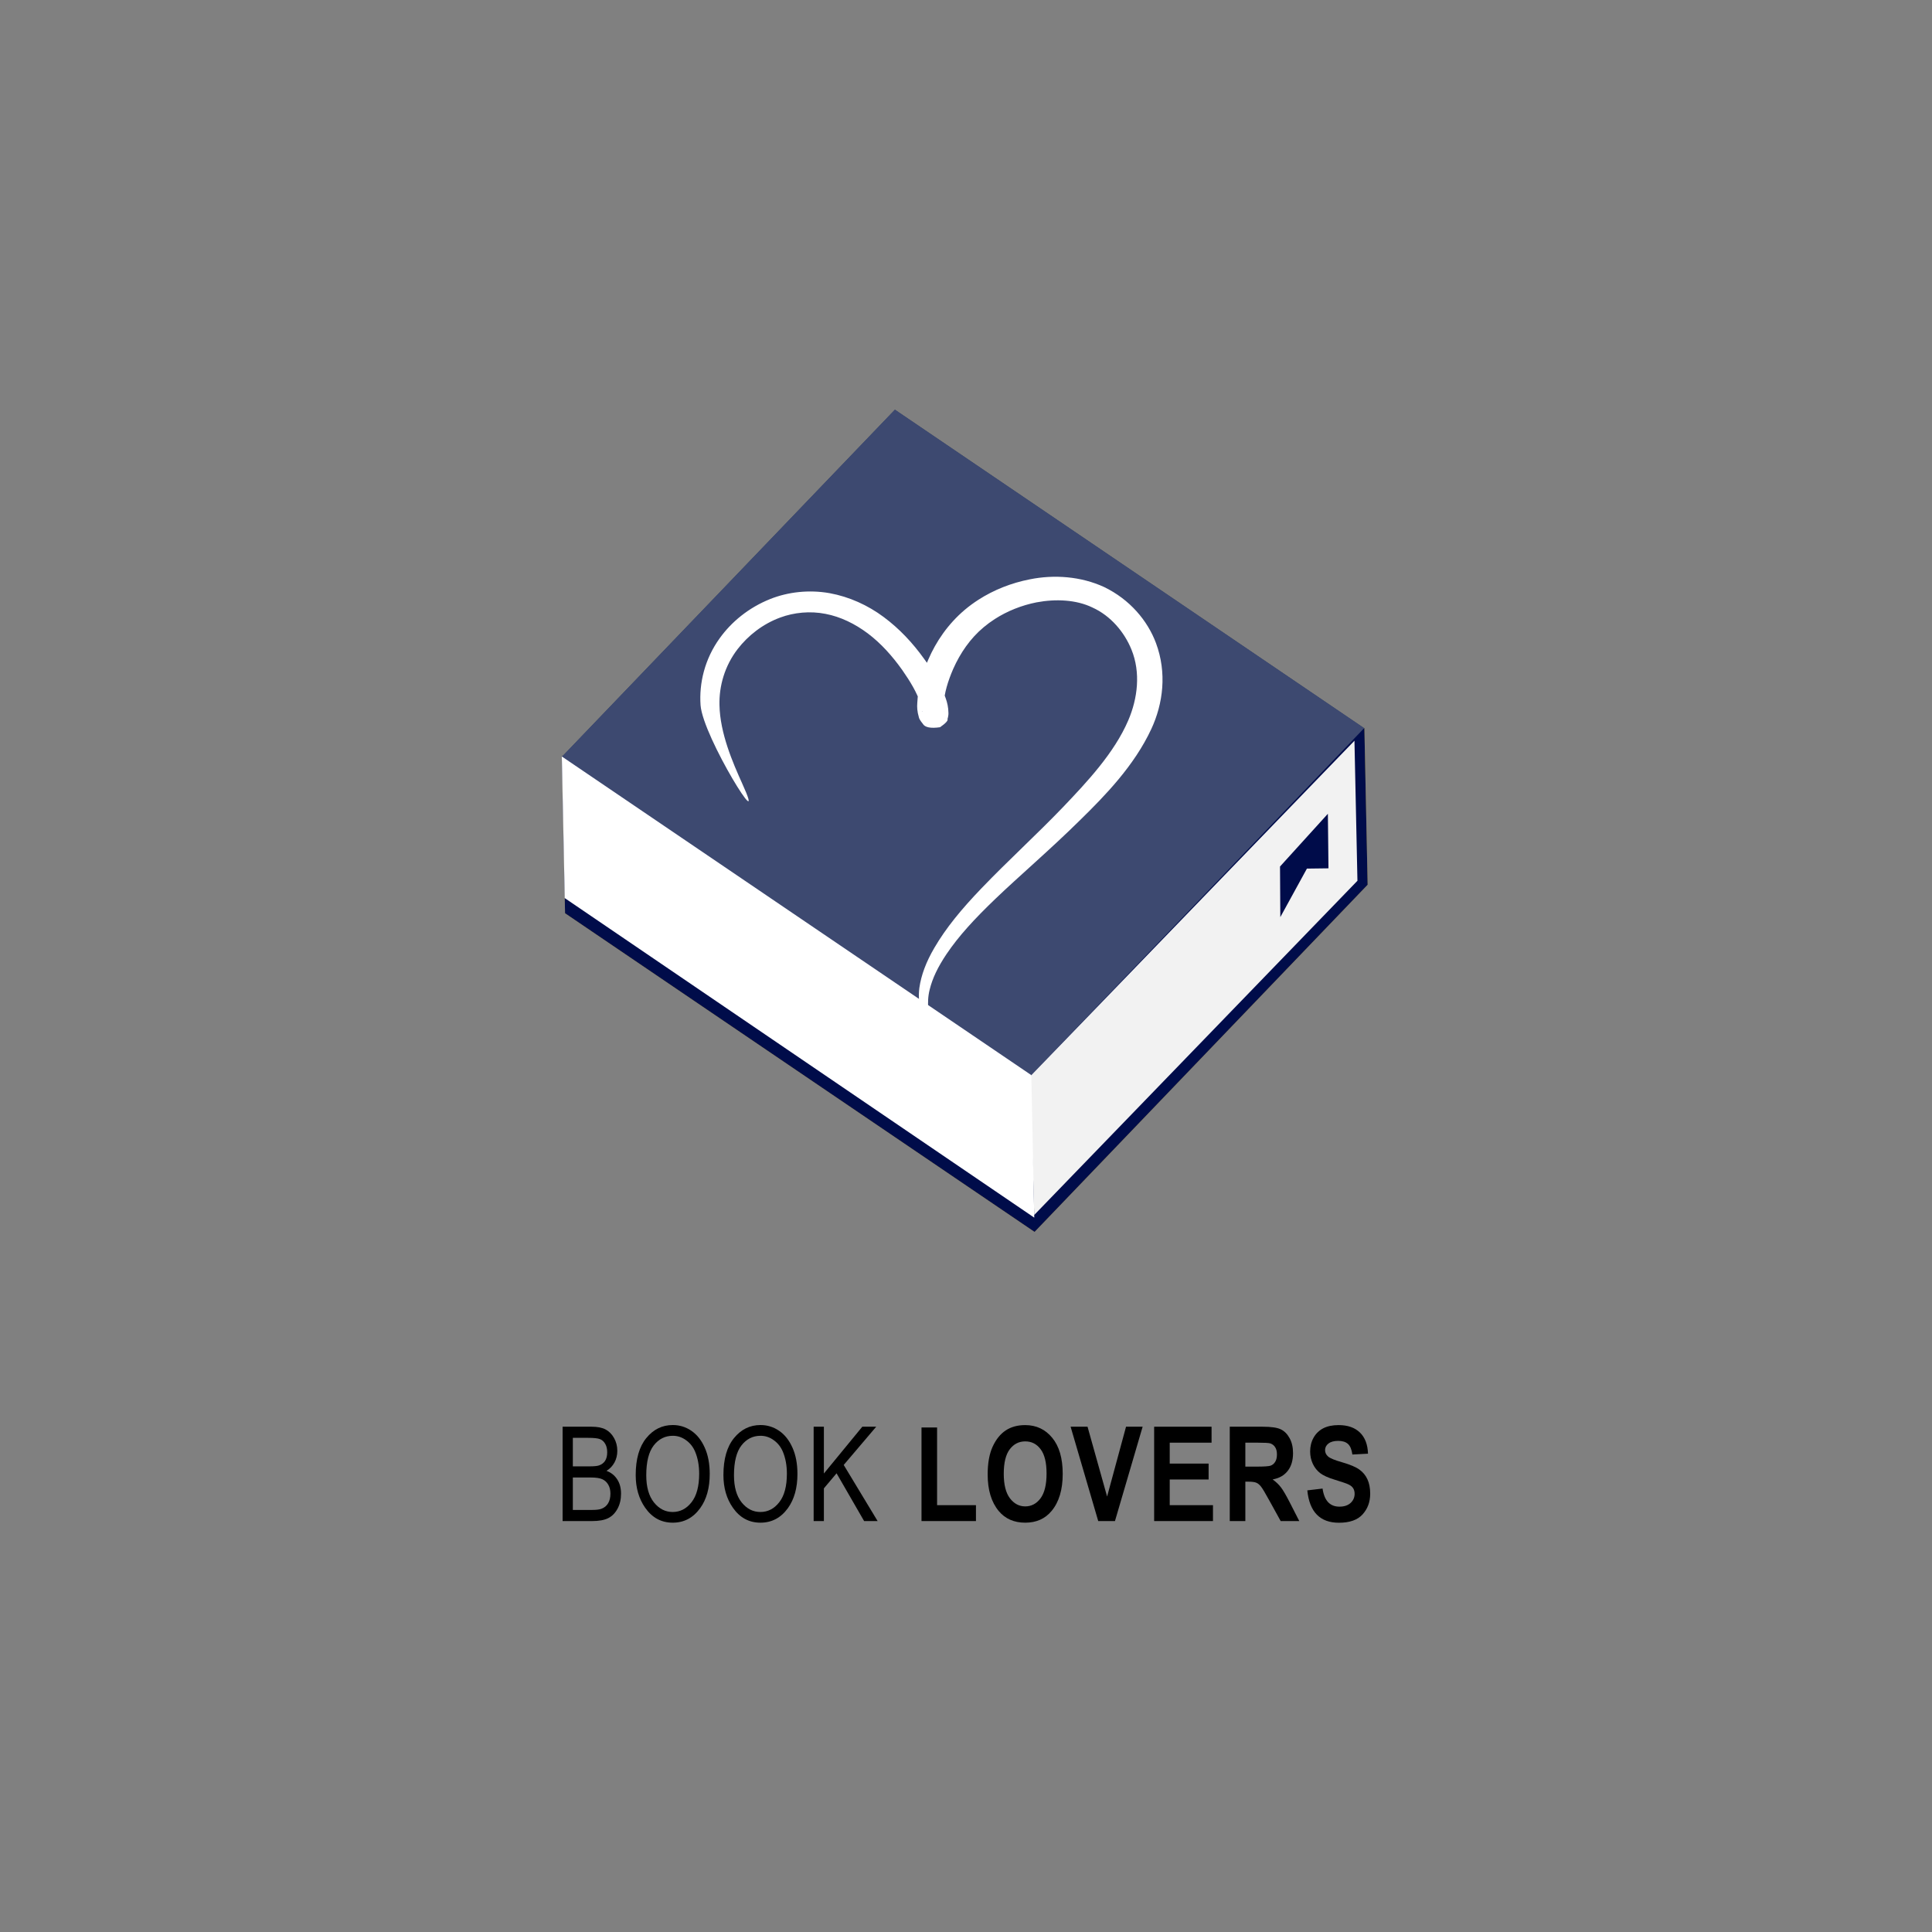 <?xml version="1.0" encoding="UTF-8"?>
<svg xmlns="http://www.w3.org/2000/svg" xmlns:xlink="http://www.w3.org/1999/xlink" width="3000" height="3000" viewBox="0 0 3000 3000">
<rect x="0" y="0" width="3000" height="3000" fill="#808080" stroke="none"/>
<path fill-rule="nonzero" fill="rgb(100%, 100%, 100%)" fill-opacity="0" d="M 0.871 0 L 2999.129 0 C 2999.609 0 3000 0.391 3000 0.871 L 3000 2999.129 C 3000 2999.613 2999.609 3000 2999.129 3000 L 0.871 3000 C 0.387 3000 0 2999.613 0 2999.129 L 0 0.871 C 0 0.391 0.387 0 0.871 0 Z M 0.871 0 "/>
<path fill-rule="nonzero" fill="rgb(78.514%, 66.992%, 21.556%)" fill-opacity="1" d="M 1394.602 879.012 L 1067.238 1220.219 L 990.695 1110.762 L 872.371 1174.559 L 877.414 1418.07 L 877.418 1418.07 L 1606.469 1912.891 L 2123.648 1373.828 L 2118.602 1130.32 L 1899.59 1221.762 Z M 1394.602 879.012 "/>
<path fill-rule="nonzero" fill="rgb(87.109%, 80.469%, 52.93%)" fill-opacity="1" d="M 872.371 1174.559 L 1389.559 635.5 L 2118.609 1130.32 L 1601.422 1669.371 Z M 872.371 1174.559 "/>
<path fill-rule="nonzero" fill="rgb(94.922%, 94.922%, 94.922%)" fill-opacity="1" d="M 1599.172 1671.77 C 1600.539 1738.148 1604.551 1820.219 1605.93 1886.609 L 2107.828 1367.66 C 2106.449 1301.281 2104.57 1216.57 2103.191 1150.18 Z M 1599.172 1671.77 "/>
<path fill-rule="nonzero" fill="rgb(100%, 100%, 100%)" fill-opacity="1" d="M 1606.012 1890.75 L 876.934 1394.551 L 872.371 1174.559 L 1601.422 1669.371 L 1606.469 1912.891 "/>
<path fill-rule="nonzero" fill="rgb(87.109%, 80.469%, 52.93%)" fill-opacity="1" d="M 2061.922 1263.621 L 1987.602 1345.531 L 1988.07 1424.109 L 2029.371 1348.762 L 2062.84 1348.32 Z M 2061.922 1263.621 "/>
<path fill-rule="nonzero" fill="rgb(0%, 4.704%, 29.027%)" fill-opacity="1" d="M 1394.602 879.012 L 1067.238 1220.219 L 990.695 1110.762 L 872.371 1174.559 L 877.414 1418.07 L 877.418 1418.07 L 1606.469 1912.891 L 2123.648 1373.828 L 2118.602 1130.32 L 1899.59 1221.762 Z M 1394.602 879.012 "/>
<path fill-rule="nonzero" fill="rgb(23.926%, 28.638%, 43.921%)" fill-opacity="1" d="M 872.371 1174.559 L 1389.559 635.5 L 2118.609 1130.32 L 1601.422 1669.371 Z M 872.371 1174.559 "/>
<path fill-rule="nonzero" fill="rgb(94.922%, 94.922%, 94.922%)" fill-opacity="1" d="M 1599.172 1671.77 C 1600.539 1738.148 1604.551 1820.219 1605.93 1886.609 L 2107.828 1367.66 C 2106.449 1301.281 2104.57 1216.57 2103.191 1150.18 Z M 1599.172 1671.77 "/>
<path fill-rule="nonzero" fill="rgb(100%, 100%, 100%)" fill-opacity="1" d="M 1606.012 1890.75 L 876.934 1394.551 L 872.371 1174.559 L 1601.422 1669.371 L 1606.469 1912.891 "/>
<path fill-rule="nonzero" fill="rgb(0%, 4.704%, 29.027%)" fill-opacity="1" d="M 2061.922 1263.621 L 1987.602 1345.531 L 1988.07 1424.109 L 2029.371 1348.762 L 2062.84 1348.32 Z M 2061.922 1263.621 "/>
<path fill-rule="nonzero" fill="rgb(100%, 100%, 100%)" fill-opacity="1" d="M 1152.59 1216.84 C 1137.648 1183.789 1118.039 1138.48 1117.191 1094.84 C 1116.449 1065.641 1125.121 1034.051 1145.629 1007.578 C 1161.52 987.102 1184.129 968.969 1211.609 958.879 C 1232.891 951 1257.98 948.461 1281.871 953.211 C 1305.07 957.602 1327.66 968.641 1347.578 983.602 C 1368.109 999.09 1385.57 1018.672 1401.07 1040.48 C 1413.02 1057.672 1423.941 1075.27 1429.559 1093.23 C 1430.961 1098.109 1432.121 1102.191 1431.891 1105.238 C 1431.73 1106.18 1431.891 1106.172 1432.039 1105.18 C 1430.27 1104.91 1433.23 1102.352 1440.531 1096.84 C 1453.941 1095.219 1461.449 1096.43 1463.512 1101.039 C 1465.738 1104.09 1466.699 1105.16 1465.988 1104.551 C 1465.141 1102.852 1465.43 1099.43 1465.379 1094.609 C 1466.09 1076.16 1472.039 1057.41 1480.18 1038.57 C 1490.988 1014.309 1506.449 991.422 1527.539 973.891 C 1532.93 969.359 1538.699 965.121 1544.781 961.219 C 1564.199 948.75 1586.461 939.871 1609.629 935.309 C 1639.629 929.691 1671.371 931.25 1696.23 943.301 C 1724.809 956.18 1746.059 981.781 1756.93 1008.66 C 1771.48 1044.371 1766.559 1084.5 1752 1118.5 C 1730.211 1169.301 1687.84 1214.301 1650.98 1252.98 C 1609.23 1296.48 1565.629 1335.98 1523.891 1379.48 C 1492.34 1412.371 1468.68 1441.289 1450.879 1471.781 C 1437.891 1493.93 1430.391 1514.391 1427.609 1533.781 C 1424.301 1558.891 1432.051 1580.898 1437.012 1592.27 C 1442.539 1604.93 1447.23 1610.809 1448.359 1610.469 C 1449.879 1610.012 1447.879 1603.27 1445.102 1590.488 C 1442.66 1579.281 1438.191 1557.5 1443.59 1536.66 C 1447.801 1519.352 1456.219 1501.602 1469.809 1481.41 C 1488.75 1453.391 1512.691 1427.359 1545.211 1396.102 C 1583.531 1359.371 1629.891 1320.09 1677.328 1273.289 C 1716.07 1235.359 1761.379 1188.789 1787.789 1131.91 C 1806.129 1092.43 1812.16 1044.609 1794.961 998.461 C 1781.922 963.648 1754.328 930.789 1714.488 911.539 C 1678.34 894.93 1636.891 891.922 1599.059 899.59 C 1570.371 905.191 1543.109 915.988 1519.289 931.309 C 1511.82 936.109 1504.738 941.32 1498.09 946.922 C 1472.078 968.961 1453.559 996.09 1441.391 1024.32 C 1432.07 1045.371 1425.371 1068 1424.34 1091.871 C 1423.859 1097.602 1424.18 1104.922 1426.738 1113.43 C 1426.852 1115.25 1428.77 1118.82 1432.898 1123.82 C 1435.93 1129.422 1445.031 1131.398 1459.719 1129.23 C 1468.789 1122.961 1472.488 1118.551 1471.27 1116.621 C 1472.469 1112.539 1472.859 1109.289 1472.73 1106.98 C 1472.621 1098.441 1470.871 1090.949 1468.621 1084.641 C 1460.809 1061.559 1448.09 1040.969 1434.68 1022.672 C 1417.391 998.57 1396.781 976.352 1372.039 958 C 1347.609 939.82 1318.82 926.66 1288.199 921.059 C 1255.922 915.379 1223.641 919.211 1196.219 930.059 C 1162.148 943.641 1135.59 965.969 1117.629 990.941 C 1094.141 1023.559 1085.469 1060.82 1087.809 1094.922 C 1091.539 1144.84 1194.34 1308.41 1152.59 1216.84 Z M 1152.59 1216.84 "/>
<path fill-rule="nonzero" fill="rgb(0%, 0%, 0%)" fill-opacity="1" d="M 873.602 2361.906 L 873.602 2215.391 L 918.676 2215.391 C 927.805 2215.391 935.035 2216.824 940.363 2219.688 C 945.695 2222.484 950.059 2226.883 953.457 2232.879 C 956.855 2238.875 958.555 2245.508 958.555 2252.77 C 958.555 2259.5 957.09 2265.562 954.156 2270.957 C 951.227 2276.355 947.094 2280.688 941.766 2283.949 C 948.762 2286.484 954.258 2290.812 958.254 2296.945 C 962.32 2303.008 964.352 2310.504 964.352 2319.43 C 964.352 2328.293 962.52 2336.086 958.855 2342.816 C 955.258 2349.48 950.426 2354.344 944.363 2357.41 C 938.301 2360.406 929.973 2361.906 919.379 2361.906 Z M 889.496 2276.953 L 915.48 2276.953 C 922.277 2276.953 927.105 2276.488 929.973 2275.555 C 934.102 2274.156 937.266 2271.824 939.465 2268.559 C 941.73 2265.227 942.863 2260.73 942.863 2255.066 C 942.863 2249.805 941.832 2245.441 939.766 2241.977 C 937.766 2238.445 935.066 2236.012 931.672 2234.68 C 928.34 2233.348 922.309 2232.68 913.582 2232.68 L 889.496 2232.68 Z M 889.496 2344.617 L 919.379 2344.617 C 925.973 2344.617 930.836 2344.016 933.969 2342.816 C 938.5 2341.086 941.93 2338.254 944.262 2334.32 C 946.66 2330.324 947.859 2325.328 947.859 2319.332 C 947.859 2313.801 946.727 2309.137 944.461 2305.34 C 942.199 2301.473 939.133 2298.676 935.27 2296.945 C 931.469 2295.145 925.473 2294.246 917.277 2294.246 L 889.496 2294.246 Z M 889.496 2344.617 "/>
<path fill-rule="nonzero" fill="rgb(0%, 0%, 0%)" fill-opacity="1" d="M 987.121 2290.547 C 987.121 2265.562 992.617 2246.371 1003.609 2232.98 C 1014.609 2219.52 1028.301 2212.793 1044.691 2212.793 C 1055.281 2212.793 1064.941 2215.789 1073.672 2221.785 C 1082.398 2227.781 1089.301 2236.512 1094.359 2247.973 C 1099.488 2259.363 1102.059 2272.957 1102.059 2288.75 C 1102.059 2310.469 1097.129 2328.16 1087.27 2341.816 C 1076.398 2356.875 1062.18 2364.406 1044.59 2364.406 C 1026.871 2364.406 1012.609 2356.676 1001.809 2341.219 C 992.02 2327.227 987.121 2310.336 987.121 2290.547 Z M 1003.512 2290.848 C 1003.512 2308.902 1007.48 2322.93 1015.41 2332.922 C 1023.398 2342.852 1033.09 2347.812 1044.488 2347.812 C 1056.148 2347.812 1065.91 2342.785 1073.77 2332.723 C 1081.699 2322.66 1085.66 2307.871 1085.66 2288.348 C 1085.66 2275.754 1083.629 2264.496 1079.57 2254.566 C 1076.441 2246.973 1071.711 2240.91 1065.379 2236.379 C 1059.109 2231.781 1052.25 2229.48 1044.789 2229.48 C 1032.801 2229.48 1022.898 2234.48 1015.109 2244.473 C 1007.379 2254.469 1003.512 2269.926 1003.512 2290.848 Z M 1003.512 2290.848 "/>
<path fill-rule="nonzero" fill="rgb(0%, 0%, 0%)" fill-opacity="1" d="M 1123.328 2290.547 C 1123.328 2265.562 1128.82 2246.371 1139.82 2232.98 C 1150.809 2219.52 1164.5 2212.793 1180.891 2212.793 C 1191.488 2212.793 1201.148 2215.789 1209.879 2221.785 C 1218.609 2227.781 1225.5 2236.512 1230.57 2247.973 C 1235.691 2259.363 1238.262 2272.957 1238.262 2288.75 C 1238.262 2310.469 1233.328 2328.16 1223.469 2341.816 C 1212.609 2356.875 1198.379 2364.406 1180.789 2364.406 C 1163.07 2364.406 1148.809 2356.676 1138.02 2341.219 C 1128.219 2327.227 1123.328 2310.336 1123.328 2290.547 Z M 1139.719 2290.848 C 1139.719 2308.902 1143.68 2322.93 1151.609 2332.922 C 1159.609 2342.852 1169.301 2347.812 1180.691 2347.812 C 1192.359 2347.812 1202.121 2342.785 1209.98 2332.723 C 1217.91 2322.66 1221.871 2307.871 1221.871 2288.348 C 1221.871 2275.754 1219.84 2264.496 1215.77 2254.566 C 1212.641 2246.973 1207.91 2240.91 1201.578 2236.379 C 1195.32 2231.781 1188.461 2229.48 1180.988 2229.48 C 1169 2229.48 1159.109 2234.48 1151.309 2244.473 C 1143.578 2254.469 1139.719 2269.926 1139.719 2290.848 Z M 1139.719 2290.848 "/>
<path fill-rule="nonzero" fill="rgb(0%, 0%, 0%)" fill-opacity="1" d="M 1263.43 2361.906 L 1263.43 2215.391 L 1279.32 2215.391 L 1279.32 2288.047 L 1338.988 2215.391 L 1360.57 2215.391 L 1310.109 2274.758 L 1362.77 2361.906 L 1341.789 2361.906 L 1299.012 2287.75 L 1279.32 2311.137 L 1279.32 2361.906 Z M 1263.43 2361.906 "/>
<path fill-rule="nonzero" fill="rgb(0%, 0%, 0%)" fill-opacity="1" d="M 1430.91 2361.906 L 1430.91 2216.59 L 1455.102 2216.59 L 1455.102 2337.219 L 1515.461 2337.219 L 1515.461 2361.906 Z M 1430.91 2361.906 "/>
<path fill-rule="nonzero" fill="rgb(0%, 0%, 0%)" fill-opacity="1" d="M 1533.641 2289.547 C 1533.641 2272.09 1536.199 2257.734 1541.328 2246.473 C 1546.531 2235.145 1553.289 2226.719 1561.621 2221.188 C 1569.949 2215.656 1580.039 2212.891 1591.898 2212.891 C 1609.09 2212.891 1623.09 2219.453 1633.879 2232.582 C 1644.738 2245.707 1650.172 2264.395 1650.172 2288.648 C 1650.172 2313.168 1644.441 2332.324 1632.98 2346.113 C 1622.922 2358.309 1609.262 2364.406 1592 2364.406 C 1574.609 2364.406 1560.891 2358.375 1550.828 2346.316 C 1539.371 2332.523 1533.641 2313.602 1533.641 2289.547 Z M 1558.629 2288.547 C 1558.629 2305.406 1561.82 2318.066 1568.219 2326.527 C 1574.609 2334.922 1582.539 2339.121 1592 2339.121 C 1601.531 2339.121 1609.43 2334.953 1615.691 2326.625 C 1621.949 2318.23 1625.09 2305.371 1625.09 2288.047 C 1625.09 2271.059 1622.02 2258.5 1615.891 2250.371 C 1609.828 2242.242 1601.859 2238.176 1592 2238.176 C 1582.141 2238.176 1574.109 2242.273 1567.922 2250.469 C 1561.719 2258.664 1558.629 2271.359 1558.629 2288.547 Z M 1558.629 2288.547 "/>
<path fill-rule="nonzero" fill="rgb(0%, 0%, 0%)" fill-opacity="1" d="M 1705.32 2361.906 L 1662.441 2215.391 L 1688.73 2215.391 L 1719.109 2323.828 L 1748.5 2215.391 L 1774.281 2215.391 L 1731.309 2361.906 Z M 1705.32 2361.906 "/>
<path fill-rule="nonzero" fill="rgb(0%, 0%, 0%)" fill-opacity="1" d="M 1792.16 2361.906 L 1792.16 2215.391 L 1881.309 2215.391 L 1881.309 2240.176 L 1816.34 2240.176 L 1816.34 2272.656 L 1876.711 2272.656 L 1876.711 2297.344 L 1816.34 2297.344 L 1816.34 2337.219 L 1883.5 2337.219 L 1883.5 2361.906 Z M 1792.16 2361.906 "/>
<path fill-rule="nonzero" fill="rgb(0%, 0%, 0%)" fill-opacity="1" d="M 1909.57 2361.906 L 1909.57 2215.391 L 1960.641 2215.391 C 1973.699 2215.391 1983.031 2216.723 1988.629 2219.387 C 1994.219 2221.988 1998.82 2226.551 2002.422 2233.078 C 2006.02 2239.543 2007.82 2247.305 2007.82 2256.367 C 2007.82 2267.828 2005.051 2277.055 1999.52 2284.051 C 1994.059 2291.047 1986.262 2295.445 1976.129 2297.242 C 1981.328 2300.973 1985.629 2305.07 1989.031 2309.535 C 1992.43 2313.934 1997.059 2321.863 2002.922 2333.324 L 2017.512 2361.906 L 1988.629 2361.906 L 1971.039 2330.023 C 1964.711 2318.496 1960.41 2311.301 1958.141 2308.438 C 1955.879 2305.504 1953.48 2303.508 1950.949 2302.441 C 1948.422 2301.309 1944.352 2300.742 1938.75 2300.742 L 1933.762 2300.742 L 1933.762 2361.906 Z M 1933.762 2277.355 L 1951.75 2277.355 C 1962.738 2277.355 1969.738 2276.887 1972.73 2275.957 C 1975.73 2274.957 1978.172 2272.992 1980.031 2270.059 C 1981.898 2267.129 1982.828 2263.23 1982.828 2258.367 C 1982.828 2253.703 1981.898 2249.969 1980.031 2247.172 C 1978.172 2244.309 1975.629 2242.34 1972.441 2241.273 C 1970.172 2240.543 1963.609 2240.176 1952.75 2240.176 L 1933.762 2240.176 Z M 1933.762 2277.355 "/>
<path fill-rule="nonzero" fill="rgb(0%, 0%, 0%)" fill-opacity="1" d="M 2029.988 2314.234 L 2053.672 2311.434 C 2056.34 2330.156 2065.07 2339.52 2079.859 2339.52 C 2087.191 2339.52 2092.949 2337.621 2097.148 2333.824 C 2101.352 2329.957 2103.449 2325.195 2103.449 2319.531 C 2103.449 2316.199 2102.711 2313.367 2101.25 2311.035 C 2099.781 2308.703 2097.551 2306.805 2094.551 2305.34 C 2091.551 2303.805 2084.289 2301.273 2072.762 2297.742 C 2062.43 2294.613 2054.871 2291.215 2050.07 2287.547 C 2045.281 2283.883 2041.441 2279.086 2038.578 2273.156 C 2035.789 2267.16 2034.379 2260.73 2034.379 2253.867 C 2034.379 2245.871 2036.18 2238.676 2039.781 2232.281 C 2043.441 2225.883 2048.48 2221.055 2054.871 2217.789 C 2061.27 2214.523 2069.16 2212.891 2078.559 2212.891 C 2092.68 2212.891 2103.711 2216.723 2111.641 2224.387 C 2119.57 2232.047 2123.77 2243.008 2124.23 2257.266 L 2099.949 2258.566 C 2098.879 2250.703 2096.578 2245.207 2093.051 2242.074 C 2089.52 2238.941 2084.488 2237.379 2077.961 2237.379 C 2071.43 2237.379 2066.398 2238.742 2062.871 2241.477 C 2059.34 2244.207 2057.57 2247.605 2057.57 2251.668 C 2057.57 2255.668 2059.172 2259.031 2062.371 2261.762 C 2065.57 2264.496 2072.93 2267.492 2084.461 2270.758 C 2096.648 2274.289 2105.449 2278.02 2110.84 2281.953 C 2116.309 2285.816 2120.469 2290.848 2123.328 2297.043 C 2126.199 2303.172 2127.629 2310.637 2127.629 2319.43 C 2127.629 2332.156 2123.699 2342.852 2115.84 2351.512 C 2108.039 2360.172 2095.82 2364.504 2079.16 2364.504 C 2049.711 2364.504 2033.32 2347.746 2029.988 2314.234 Z M 2029.988 2314.234 "/>
</svg>
